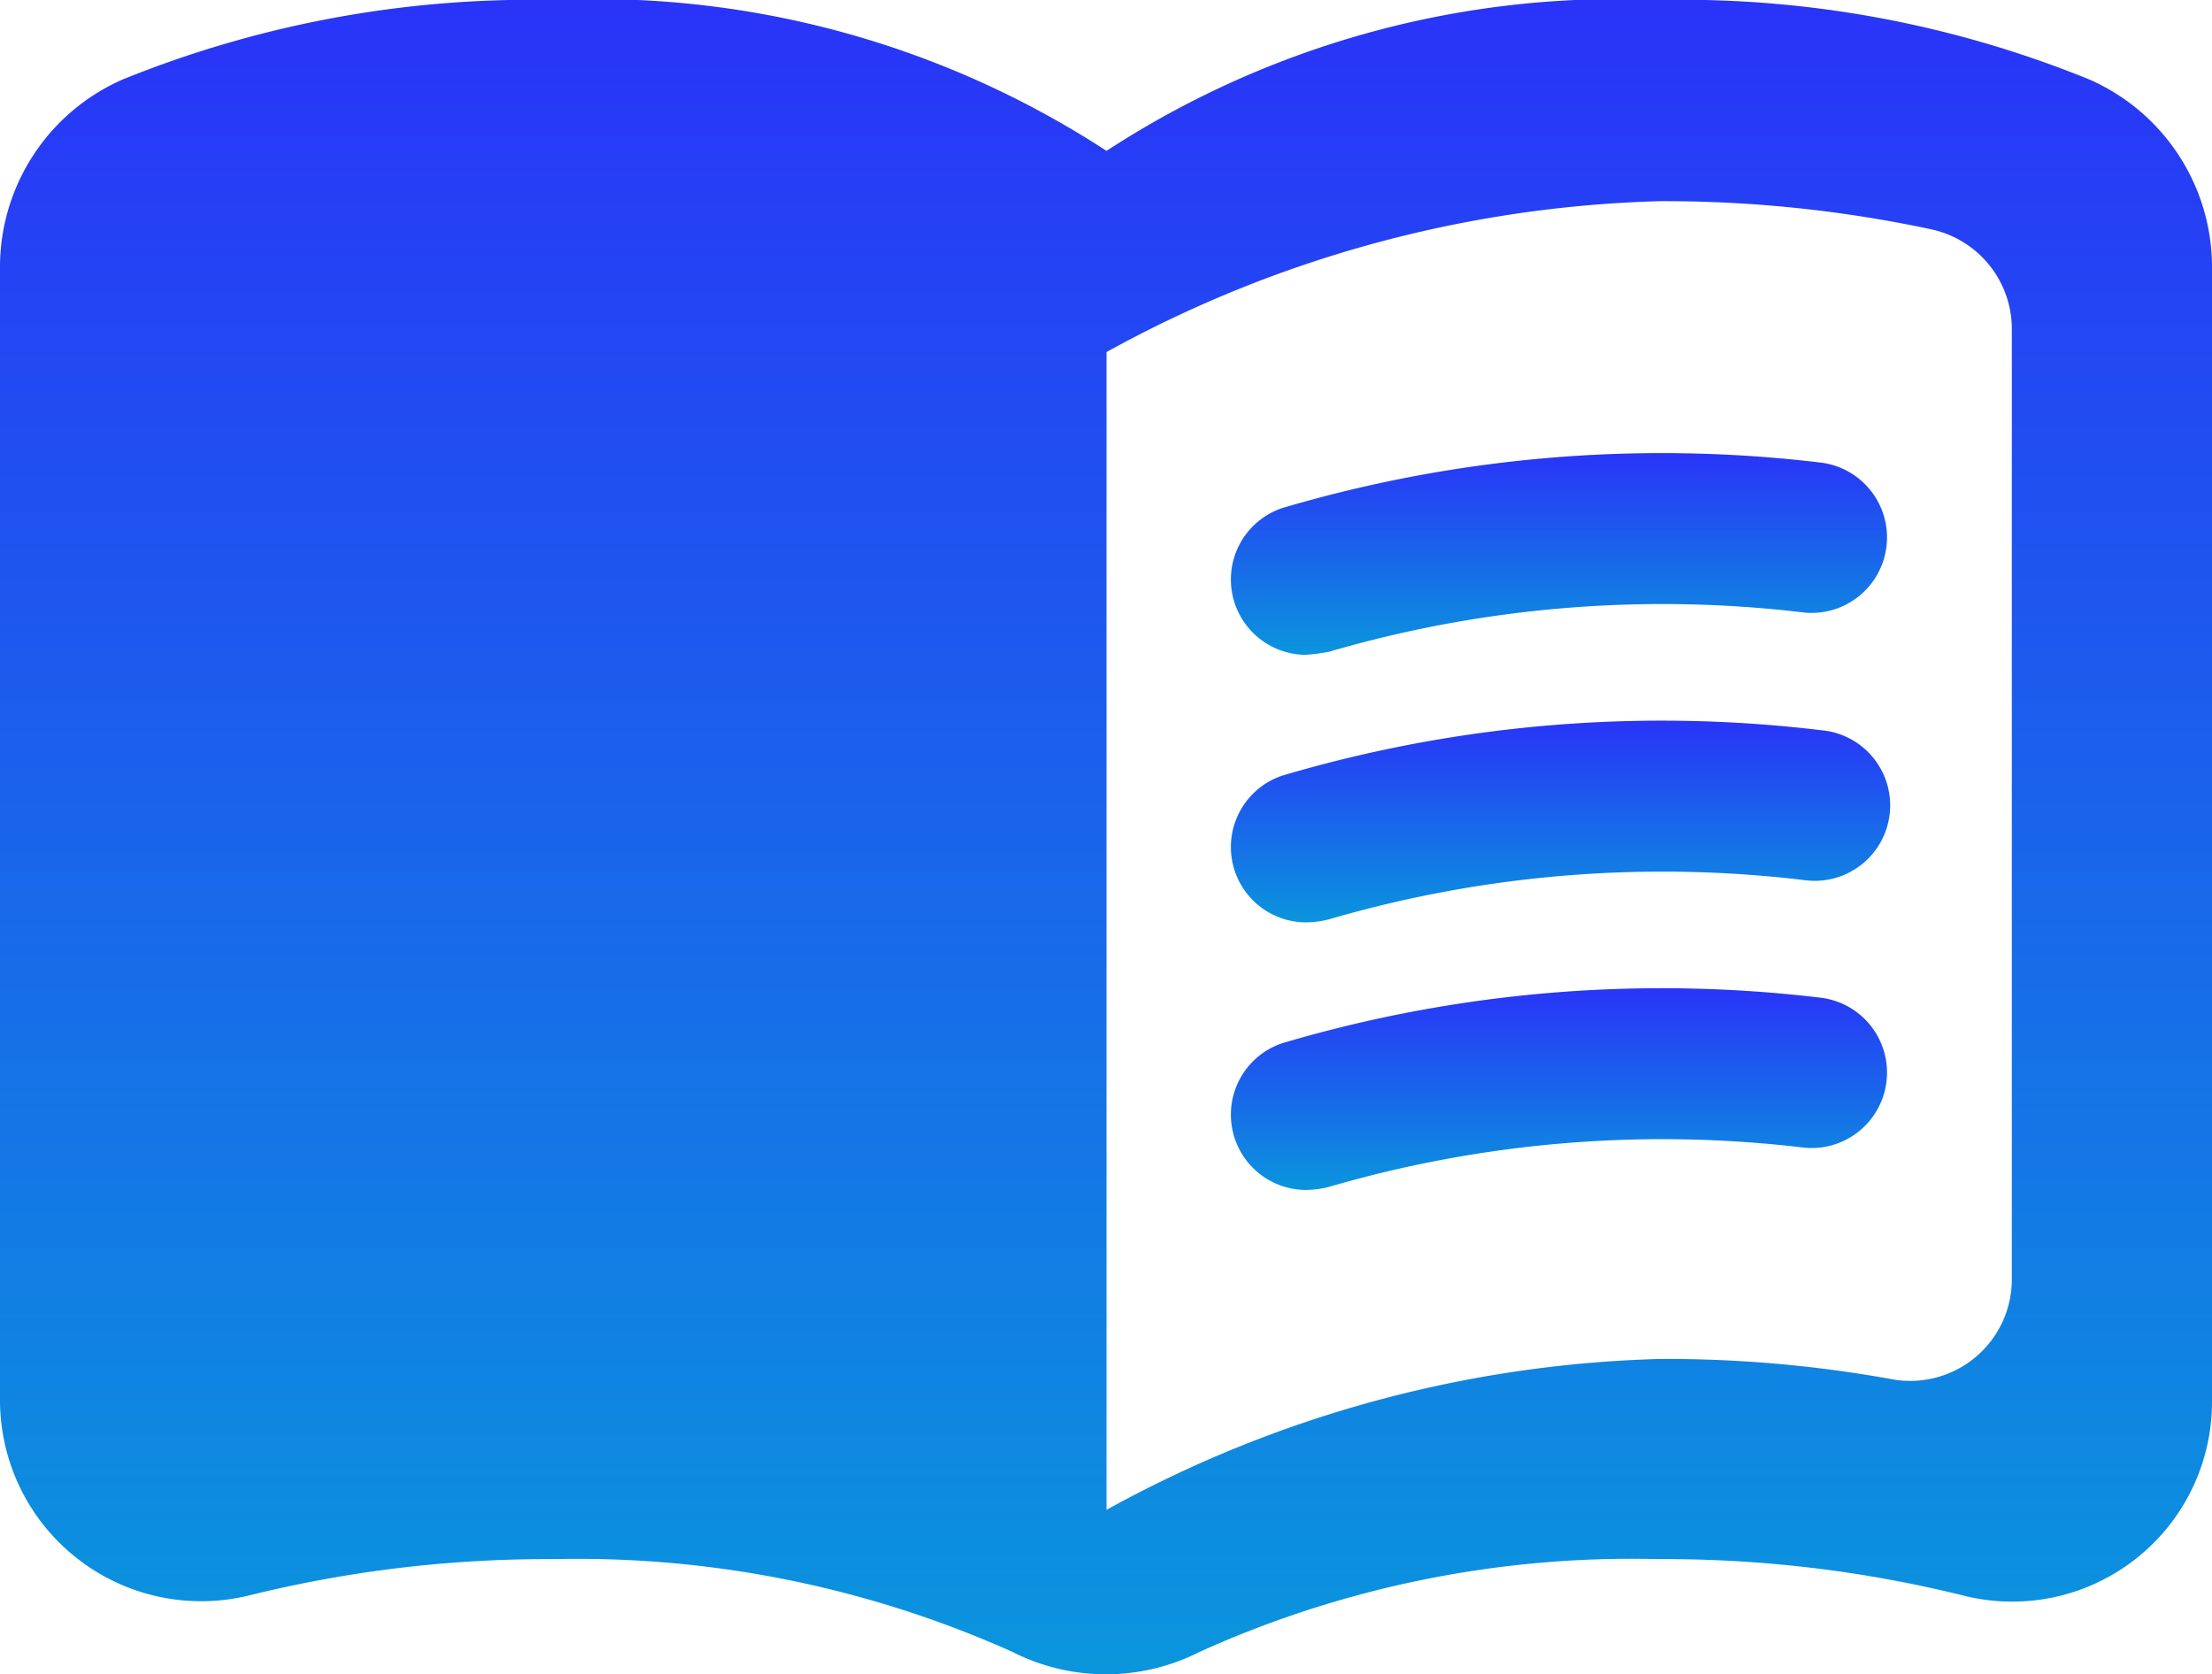 <svg xmlns="http://www.w3.org/2000/svg" xmlns:xlink="http://www.w3.org/1999/xlink" width="21.99" height="16.645" viewBox="0 0 21.99 16.645">
  <defs>
    <linearGradient id="linear-gradient" x1="0.5" x2="0.5" y2="1" gradientUnits="objectBoundingBox">
      <stop offset="0" stop-color="#2934f8"/>
      <stop offset="1" stop-color="#0a95dd"/>
    </linearGradient>
  </defs>
  <g id="cursos" transform="translate(-1 -4.5)">
    <path id="Caminho_1" data-name="Caminho 1" d="M17.5,4.5A9.3,9.3,0,0,0,12,6,9.3,9.3,0,0,0,6.5,4.5a10.819,10.819,0,0,0-4.28.79A2.037,2.037,0,0,0,1,7.14V18.42a2,2,0,0,0,2.48,1.94A12.35,12.35,0,0,1,6.5,20a10.574,10.574,0,0,1,4.56.92,2.055,2.055,0,0,0,1.87,0A10.43,10.43,0,0,1,17.49,20a12.35,12.35,0,0,1,3.02.36,1.986,1.986,0,0,0,2.48-1.94V7.14a2.037,2.037,0,0,0-1.22-1.85A10.738,10.738,0,0,0,17.5,4.5ZM21,17.23a1.01,1.01,0,0,1-1.2.98,12.609,12.609,0,0,0-2.3-.2,12.045,12.045,0,0,0-5.5,1.5V8a12.045,12.045,0,0,1,5.5-1.5,12.687,12.687,0,0,1,2.7.28,1.014,1.014,0,0,1,.8.98Z" fill="url(#linear-gradient)"/>
    <path id="Caminho_2" data-name="Caminho 2" d="M13.98,11.01a.749.749,0,0,1-.23-1.46,13.3,13.3,0,0,1,5.36-.45.75.75,0,0,1-.17,1.49,11.82,11.82,0,0,0-4.73.39A2.079,2.079,0,0,1,13.98,11.01Z" fill="url(#linear-gradient)"/>
    <path id="Caminho_3" data-name="Caminho 3" d="M13.98,13.67a.749.749,0,0,1-.23-1.46,13.287,13.287,0,0,1,5.36-.45.75.75,0,1,1-.17,1.49,11.82,11.82,0,0,0-4.73.39A.969.969,0,0,1,13.98,13.67Z" fill="url(#linear-gradient)"/>
    <path id="Caminho_4" data-name="Caminho 4" d="M13.98,16.33a.749.749,0,0,1-.23-1.46,13.287,13.287,0,0,1,5.36-.45.75.75,0,0,1-.17,1.49,11.82,11.82,0,0,0-4.73.39A.969.969,0,0,1,13.98,16.33Z" fill="url(#linear-gradient)"/>
  </g>
</svg>
